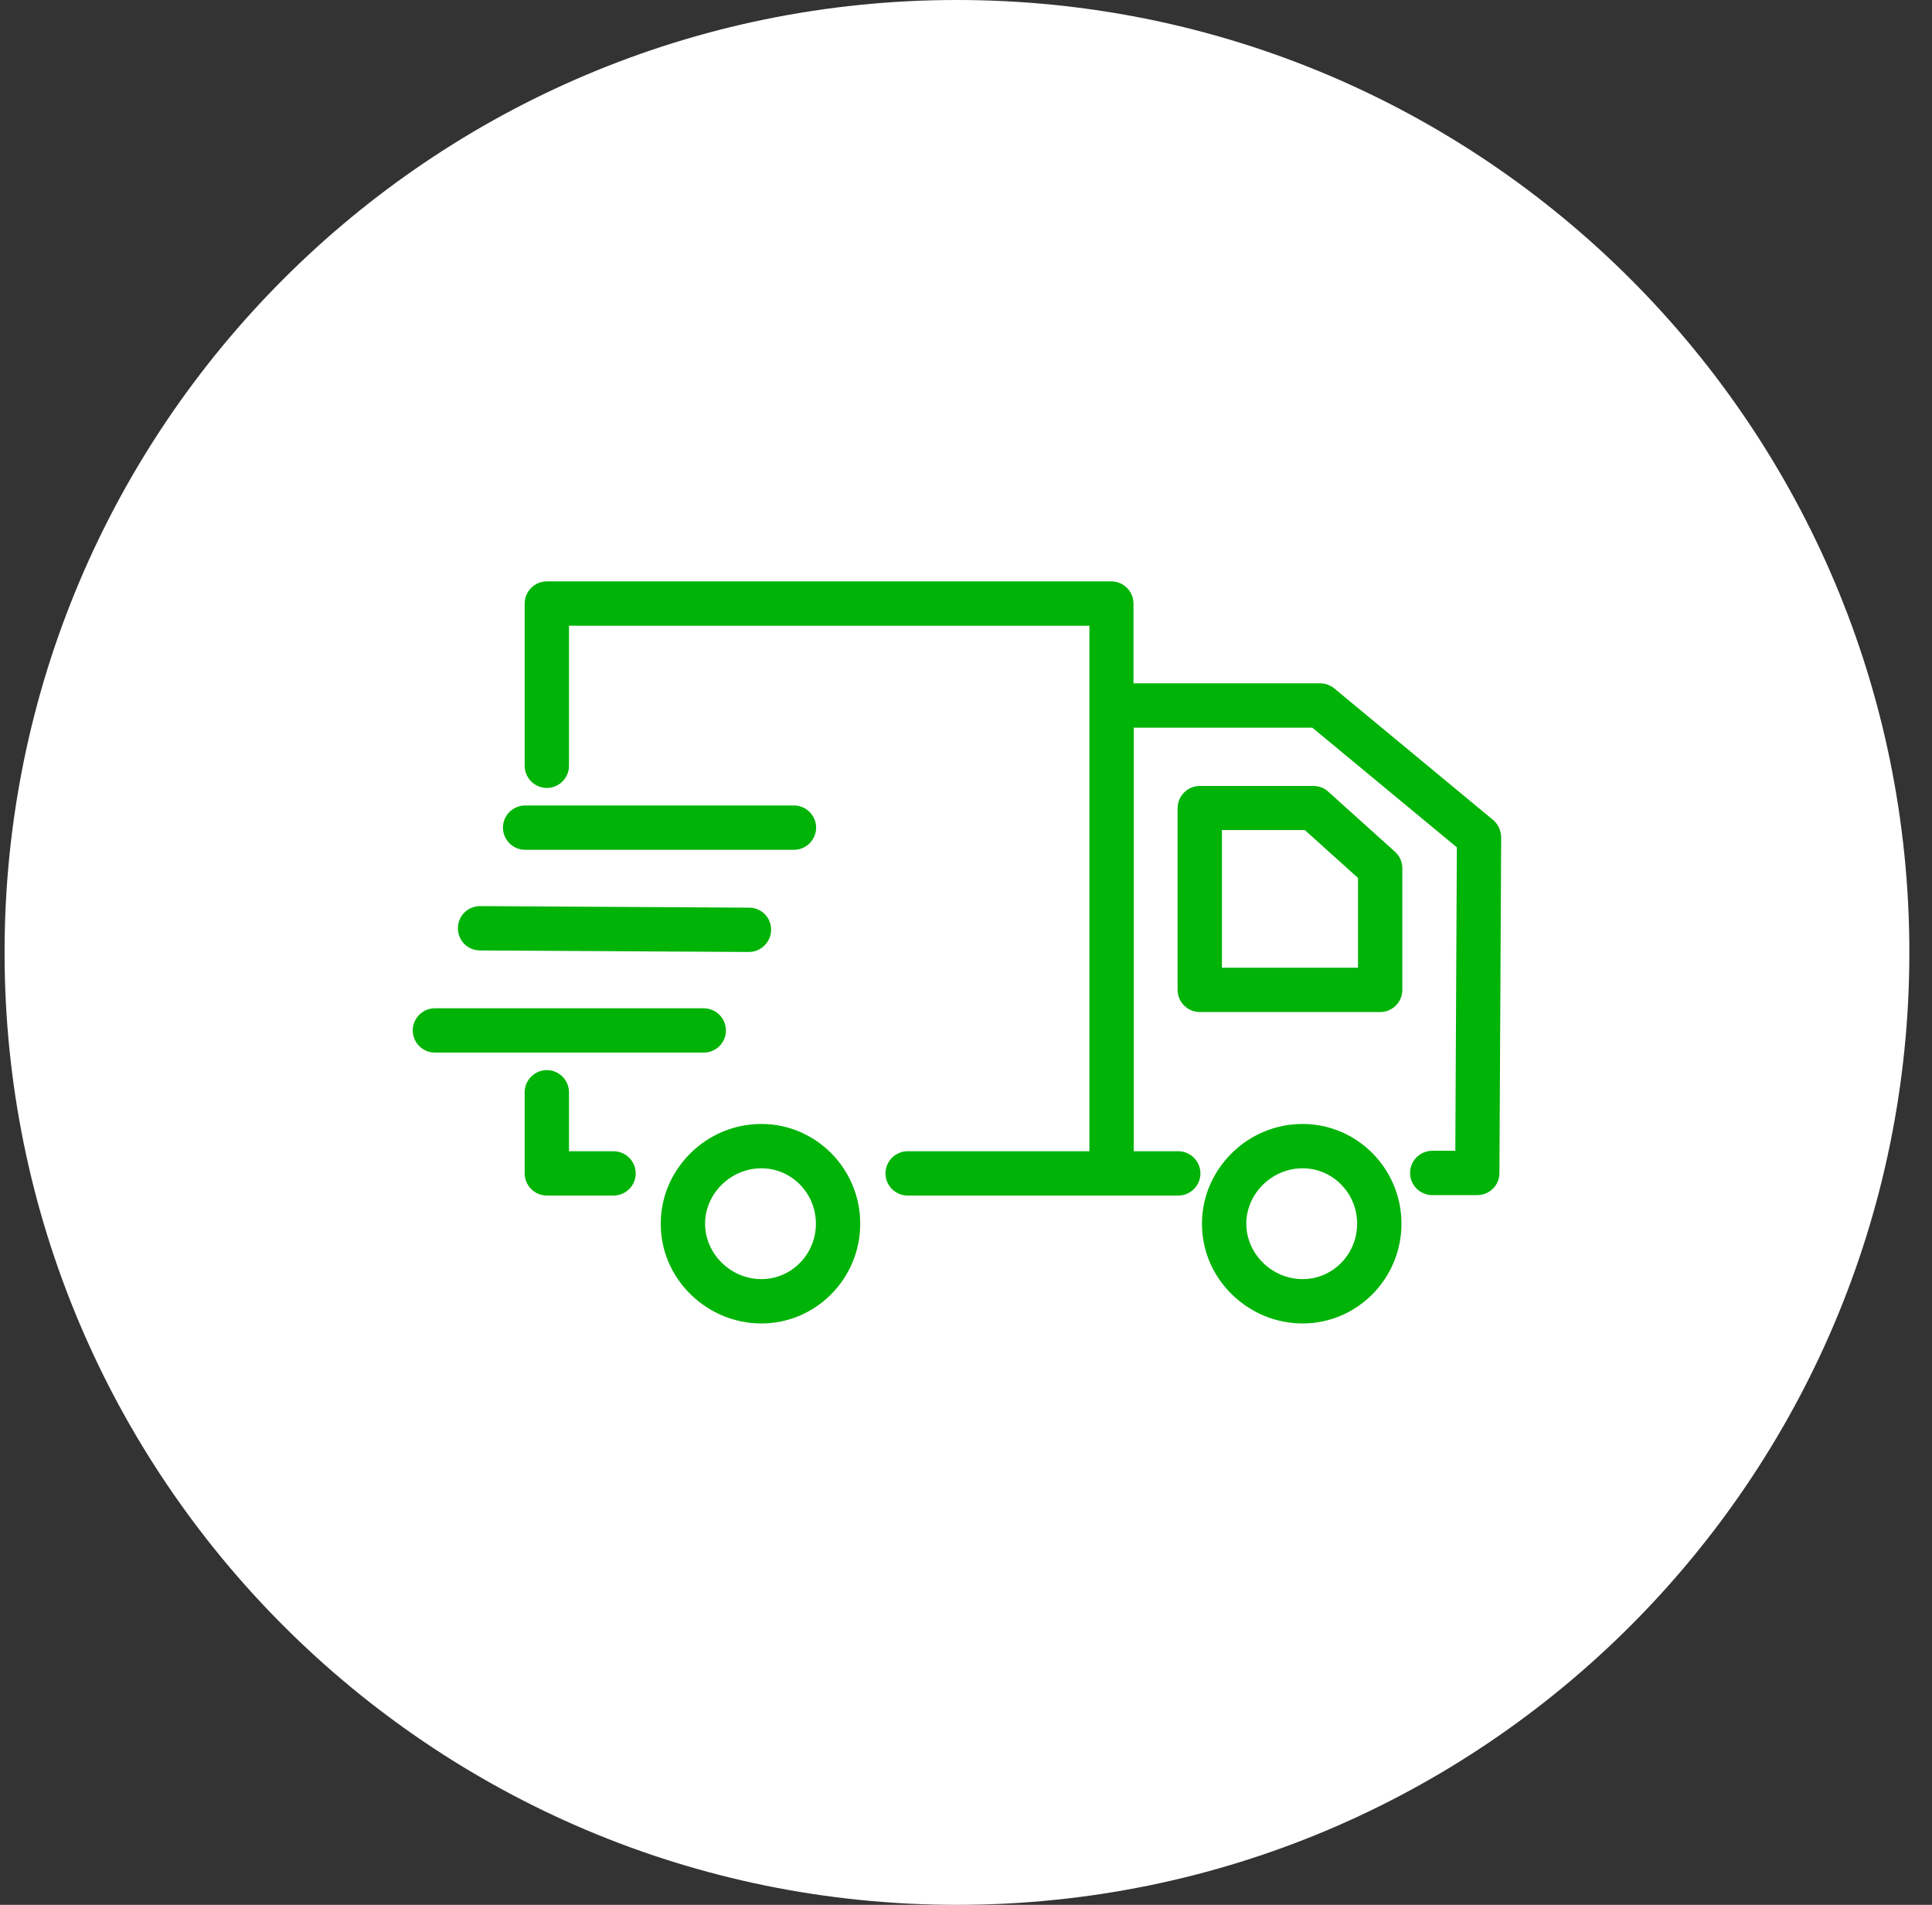 <svg width="71" height="70" viewBox="0 0 71 70" fill="none" xmlns="http://www.w3.org/2000/svg">
<rect x="0" y="0" width="71" height="70" fill="#333333" stroke="none"/>
<path d="M70.168 35C70.168 54.33 54.498 70 35.168 70C15.838 70 0.168 54.33 0.168 35C0.168 15.67 15.838 0 35.168 0C54.498 0 70.168 15.67 70.168 35Z" fill="white"/>
<g clip-path="url(#clip0_595_53935)">
<path d="M47.87 41.304C46.893 41.304 45.964 41.687 45.264 42.379C44.563 43.08 44.172 43.992 44.172 44.969C44.172 45.947 44.555 46.859 45.264 47.56C45.972 48.252 46.893 48.635 47.87 48.635C49.874 48.635 51.503 46.989 51.503 44.969C51.503 42.95 49.874 41.304 47.87 41.304ZM47.87 47.006C46.746 47.006 45.801 46.077 45.801 44.969C45.801 43.862 46.746 42.933 47.87 42.933C48.978 42.933 49.874 43.846 49.874 44.969C49.874 46.093 48.978 47.006 47.87 47.006ZM48.815 29.095C48.668 28.956 48.473 28.883 48.269 28.883H44.091C43.643 28.883 43.276 29.25 43.276 29.698V36.377C43.276 36.825 43.643 37.191 44.091 37.191H50.721C51.169 37.191 51.535 36.825 51.535 36.377V31.905C51.535 31.677 51.438 31.457 51.267 31.302L48.815 29.095ZM49.906 35.562H44.905V30.504H47.952L49.906 32.263V35.562ZM27.98 41.304C27.003 41.304 26.074 41.687 25.374 42.379C24.673 43.08 24.282 43.992 24.282 44.969C24.282 45.947 24.665 46.859 25.374 47.56C26.082 48.252 27.003 48.635 27.98 48.635C29.984 48.635 31.613 46.989 31.613 44.969C31.613 42.95 29.984 41.304 27.98 41.304ZM27.98 47.006C26.856 47.006 25.911 46.077 25.911 44.969C25.911 43.862 26.856 42.933 27.98 42.933C29.088 42.933 29.984 43.846 29.984 44.969C29.984 46.093 29.088 47.006 27.98 47.006ZM22.547 42.306H20.91V40.139C20.91 39.691 20.544 39.325 20.096 39.325C19.648 39.325 19.281 39.691 19.281 40.139V43.121C19.281 43.569 19.648 43.935 20.096 43.935H22.547C22.995 43.935 23.362 43.569 23.362 43.121C23.362 42.673 22.995 42.306 22.547 42.306ZM26.677 37.867C26.677 37.419 26.31 37.053 25.862 37.053H15.982C15.534 37.053 15.168 37.419 15.168 37.867C15.168 38.315 15.534 38.681 15.982 38.681H25.862C26.31 38.681 26.677 38.323 26.677 37.867ZM17.636 34.927L27.516 34.984C27.964 34.984 28.33 34.625 28.338 34.177C28.346 33.721 27.98 33.355 27.532 33.355L17.652 33.298C17.644 33.298 17.644 33.298 17.644 33.298C17.196 33.298 16.829 33.656 16.829 34.104C16.821 34.56 17.188 34.927 17.636 34.927ZM19.297 31.229H29.177C29.625 31.229 29.992 30.862 29.992 30.414C29.992 29.966 29.625 29.6 29.177 29.6H19.297C18.849 29.6 18.483 29.966 18.483 30.414C18.483 30.862 18.849 31.229 19.297 31.229ZM54.867 30.129L49.035 25.299C48.888 25.177 48.709 25.112 48.514 25.112H41.655V22.18C41.655 21.732 41.289 21.365 40.841 21.365H20.096C19.648 21.365 19.281 21.732 19.281 22.18V28.142C19.281 28.59 19.648 28.956 20.096 28.956C20.544 28.956 20.91 28.59 20.91 28.142V22.994H40.035V42.306H33.356C32.908 42.306 32.541 42.673 32.541 43.121C32.541 43.569 32.908 43.935 33.356 43.935H43.301C43.749 43.935 44.115 43.569 44.115 43.121C44.115 42.673 43.749 42.306 43.301 42.306H41.664V26.741H48.228L53.539 31.139L53.482 42.29H52.635C52.187 42.29 51.82 42.656 51.82 43.104C51.82 43.552 52.187 43.919 52.635 43.919H54.288C54.736 43.919 55.103 43.56 55.103 43.112L55.168 30.765C55.16 30.52 55.054 30.284 54.867 30.129Z" fill="#00B307"/>
</g>
<defs>
<clipPath id="clip0_595_53935">
<rect width="40" height="40" fill="white" transform="translate(15.168 15)"/>
</clipPath>
</defs>
</svg>
